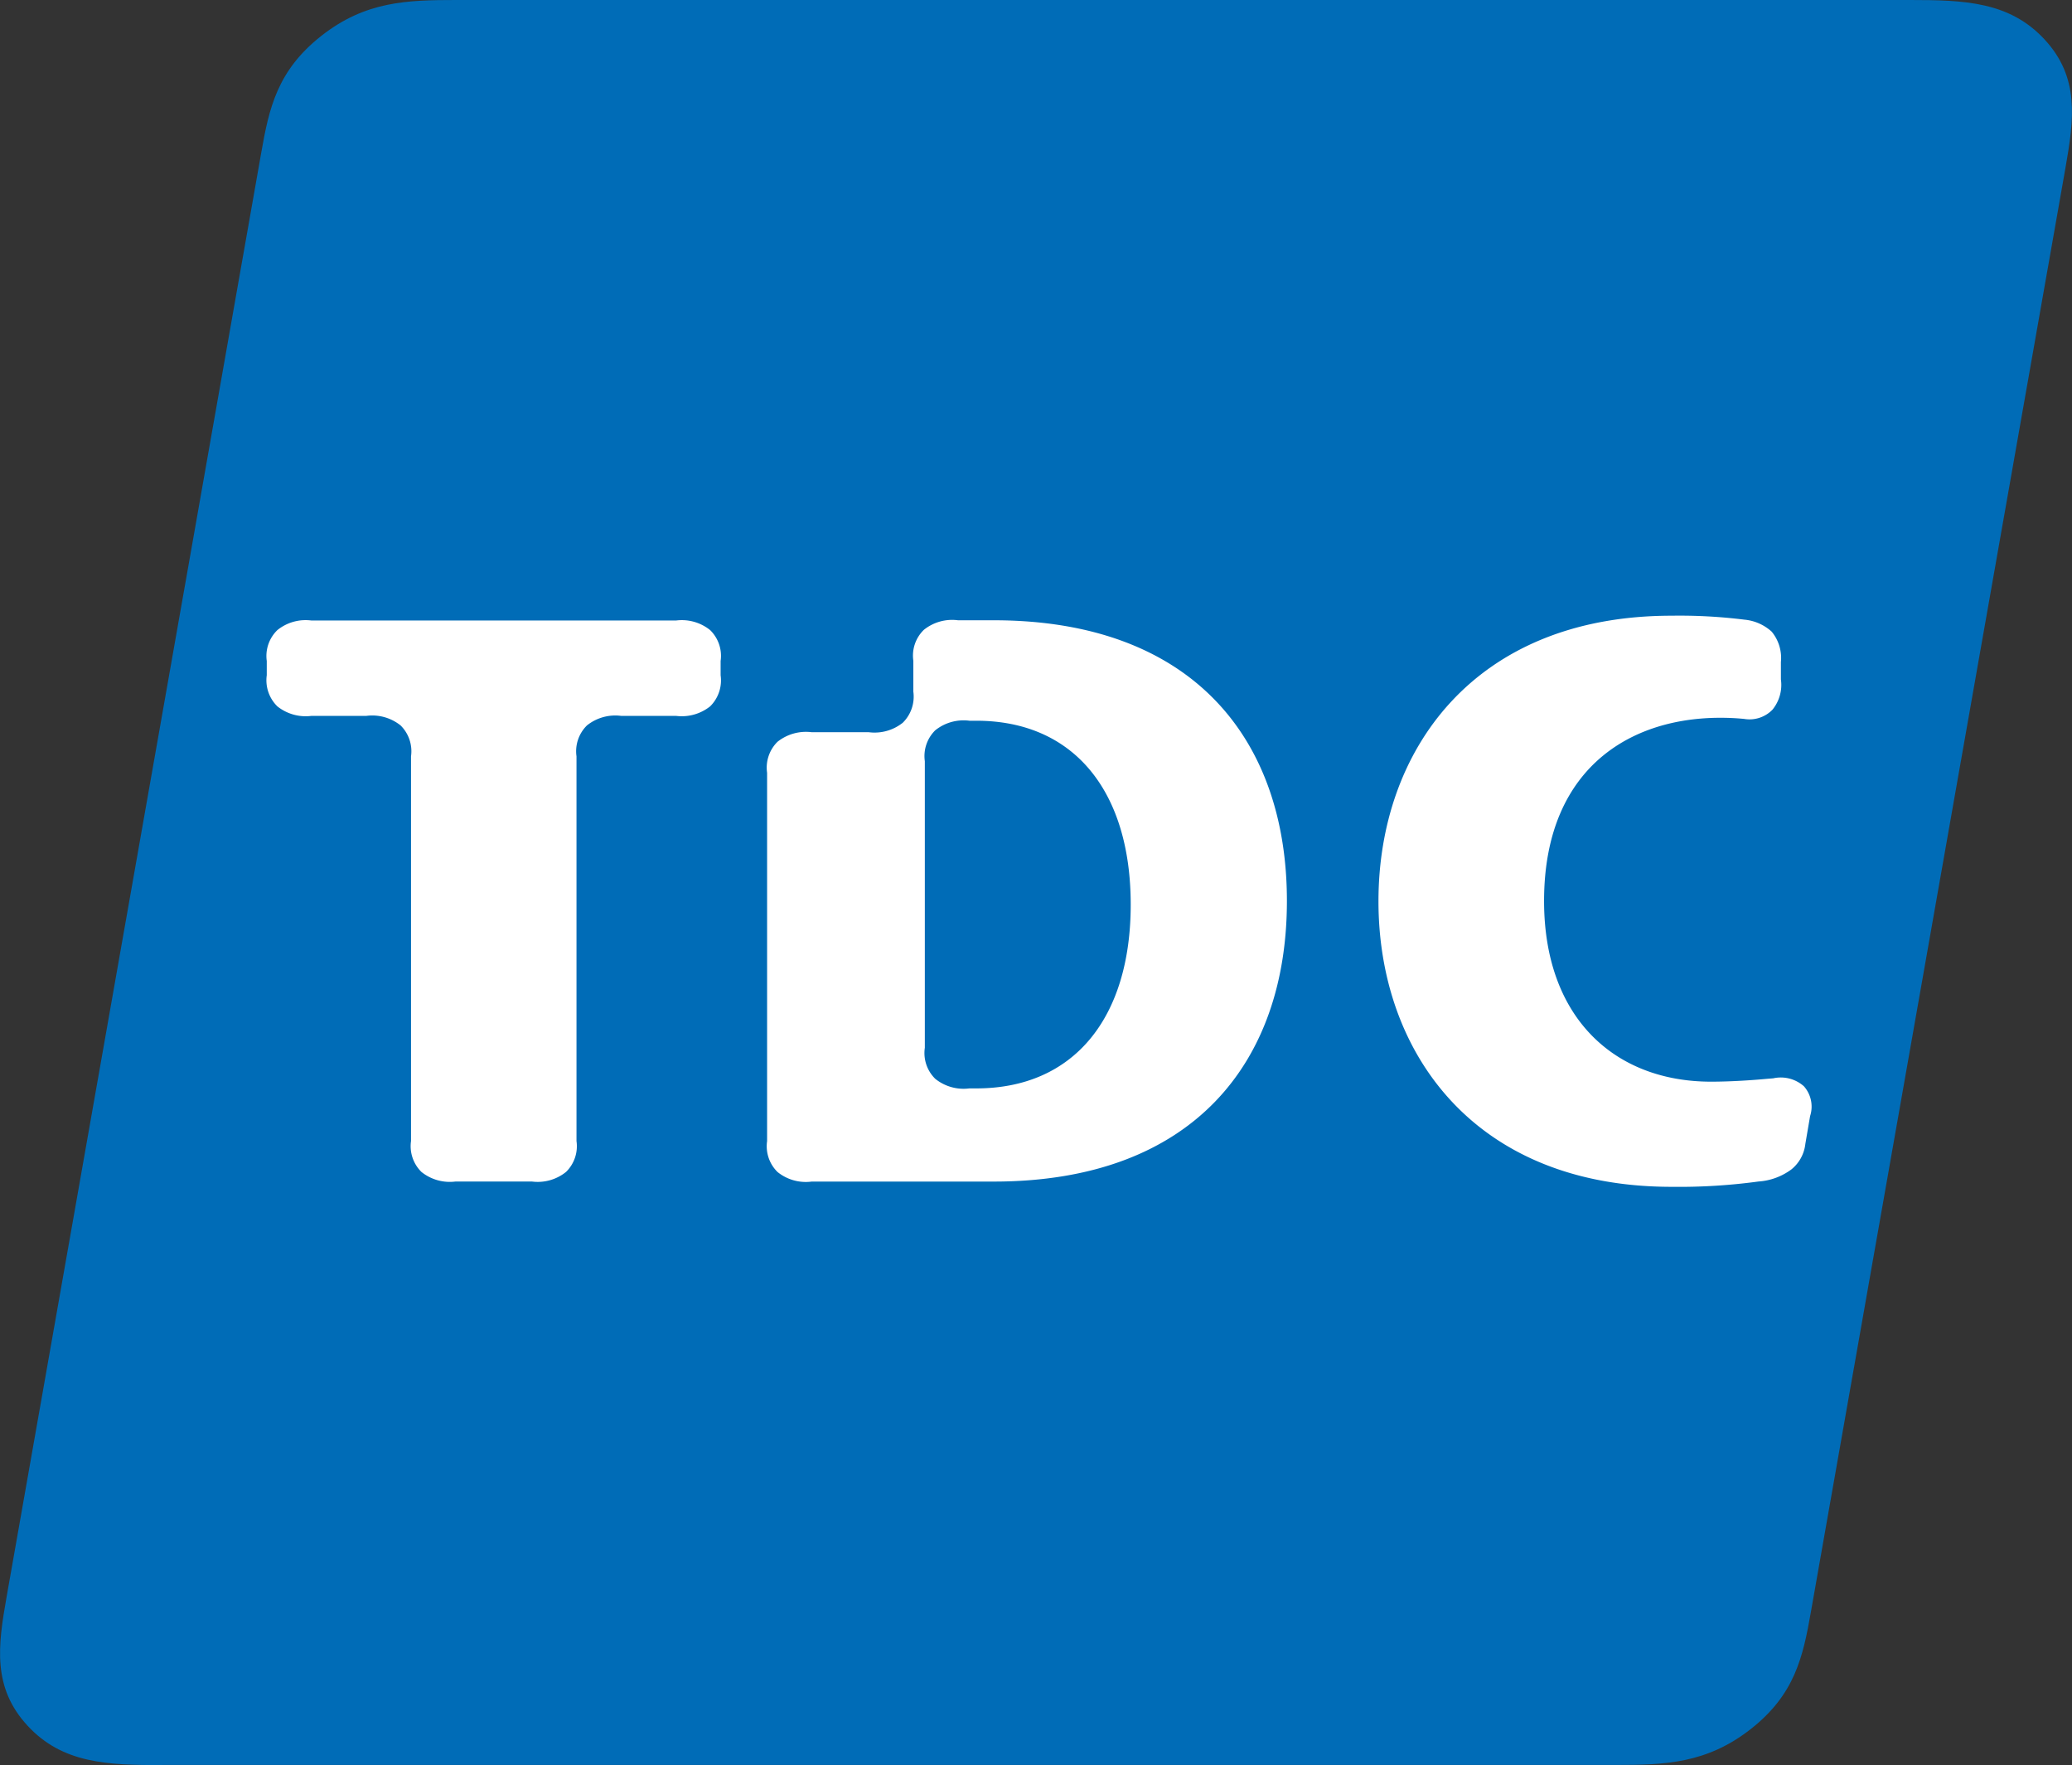 <svg xmlns="http://www.w3.org/2000/svg" width="93.936" height="80" viewBox="0 0 93.936 80">
  <rect x="0" y="0" width="93.936" height="80" fill="#333333" stroke="none"/>
  <g id="g10" transform="translate(0 0)">
    <path id="path36" d="M591.752-936.207c-2.461,0-4.512-.066-6.1-1.792s-1.341-3.6-.943-5.835l11.542-65.441c.356-2.037.73-3.736,2.725-5.306s3.887-1.626,6.123-1.626l65.906,0c2.458,0,4.509.071,6.1,1.792s1.334,3.6.941,5.833l-11.54,65.443c-.357,2.032-.73,3.737-2.727,5.3s-3.884,1.626-6.122,1.626H591.753Z" transform="translate(-584.409 1016.207)" fill="#006cb7" fill-rule="evenodd"/>
    <path id="path40" d="M618.341-983.131a1.646,1.646,0,0,1,.473-1.407,2.072,2.072,0,0,1,1.549-.433h2.582a2.055,2.055,0,0,0,1.548-.43,1.659,1.659,0,0,0,.478-1.409v-1.4a1.628,1.628,0,0,1,.476-1.4,2.042,2.042,0,0,1,1.548-.434h1.621c9.014,0,13.291,5.393,13.291,12.72s-4.278,12.72-13.291,12.72h-8.253a2.039,2.039,0,0,1-1.549-.434,1.635,1.635,0,0,1-.473-1.4v-16.686Zm7.151,12.462a1.637,1.637,0,0,0,.472,1.407,2.049,2.049,0,0,0,1.549.435h.313c4.413,0,7-3.186,7-8.332s-2.587-8.332-7-8.332h-.313a2.055,2.055,0,0,0-1.549.434,1.639,1.639,0,0,0-.472,1.4v12.984Zm-17.82,6.062a2.049,2.049,0,0,0,1.554-.434,1.632,1.632,0,0,0,.474-1.4v-17.437a1.64,1.64,0,0,1,.474-1.4,2.053,2.053,0,0,1,1.547-.433h2.49a2.067,2.067,0,0,0,1.547-.431,1.651,1.651,0,0,0,.476-1.411v-.646a1.631,1.631,0,0,0-.476-1.4,2.046,2.046,0,0,0-1.547-.434H597.685a2.035,2.035,0,0,0-1.546.434,1.632,1.632,0,0,0-.481,1.4v.646a1.652,1.652,0,0,0,.481,1.411,2.056,2.056,0,0,0,1.546.431h2.488a2.056,2.056,0,0,1,1.552.433,1.643,1.643,0,0,1,.473,1.4v17.437a1.638,1.638,0,0,0,.472,1.4,2.053,2.053,0,0,0,1.552.434Zm56.294-4.679a1.578,1.578,0,0,1,1.38.363,1.389,1.389,0,0,1,.28,1.352l-.215,1.259a1.725,1.725,0,0,1-.636,1.159,2.814,2.814,0,0,1-1.489.546,26.725,26.725,0,0,1-3.939.241c-8.964,0-13.289-6.112-13.289-12.942s4.329-12.943,13.289-12.943a23.689,23.689,0,0,1,3.3.179,2.118,2.118,0,0,1,1.237.543,1.869,1.869,0,0,1,.419,1.378v.787a1.773,1.773,0,0,1-.384,1.374,1.449,1.449,0,0,1-1.292.415l-.235-.02c-4.606-.331-8.826,2.047-8.826,8.274,0,5.272,3.18,8.189,7.572,8.189.874,0,1.852-.065,2.523-.128l.3-.024Z" transform="translate(-583.564 1018.157)" fill="#fff" fill-rule="evenodd"/>
  </g>
</svg>
